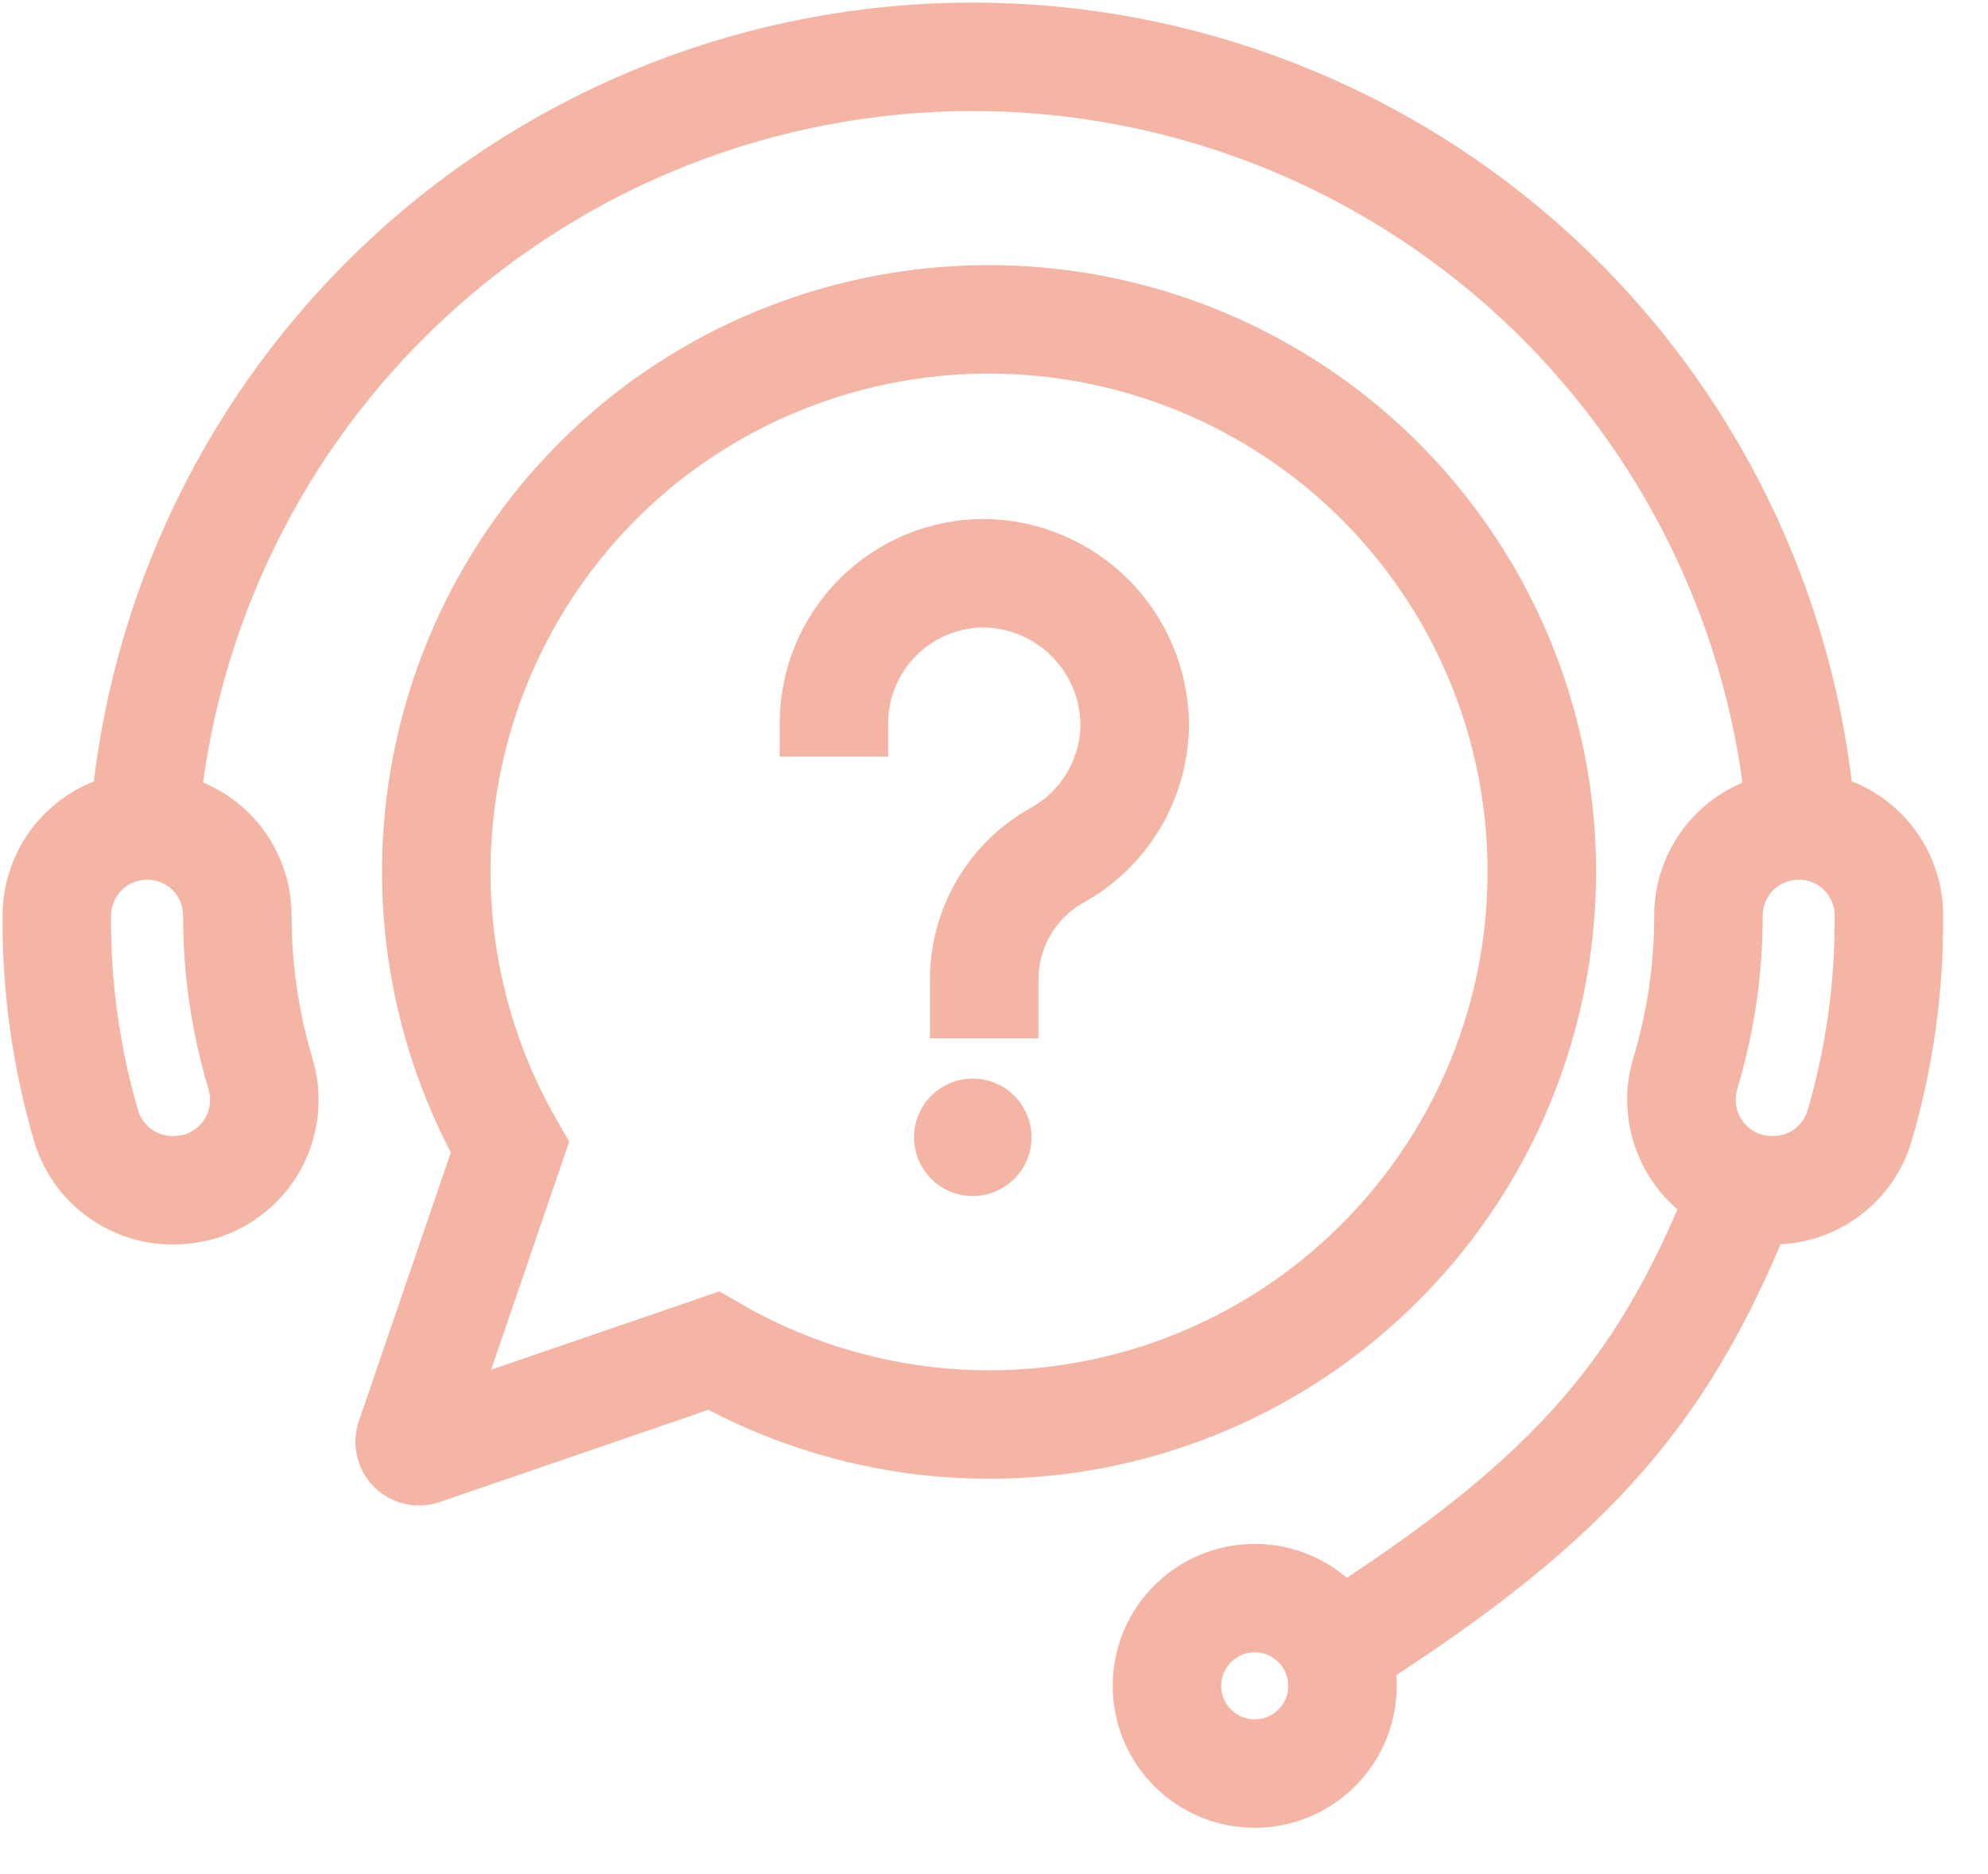 <svg width="35" height="33" viewBox="0 0 35 33" fill="none" xmlns="http://www.w3.org/2000/svg">
<path d="M2.54 14.469C2.832 10.802 4.496 7.379 7.199 4.882C9.902 2.386 13.446 1 17.125 1C20.798 1.001 24.337 2.382 27.039 4.87C29.741 7.359 31.408 10.772 31.71 14.433M30.734 20.891C29.361 24.37 27.84 26.316 23.501 29.055M30.734 20.891C30.33 20.768 29.992 20.49 29.792 20.119C29.593 19.747 29.549 19.311 29.669 18.907C29.942 18.004 30.08 17.066 30.078 16.122C30.078 15.914 30.119 15.707 30.199 15.514C30.279 15.322 30.396 15.146 30.544 14.999C30.692 14.852 30.867 14.735 31.06 14.656C31.253 14.576 31.46 14.536 31.669 14.536C31.877 14.536 32.084 14.576 32.277 14.656C32.469 14.735 32.645 14.852 32.792 14.999C32.939 15.147 33.056 15.322 33.136 15.515C33.215 15.707 33.256 15.914 33.255 16.122C33.265 17.376 33.091 18.624 32.738 19.827C32.641 20.154 32.44 20.44 32.166 20.644C31.893 20.848 31.561 20.958 31.219 20.958C31.055 20.958 30.892 20.936 30.734 20.891ZM17.327 18.282V17.249C17.327 16.8 17.448 16.36 17.675 15.974C17.904 15.588 18.212 15.284 18.623 15.053C19.035 14.822 19.377 14.486 19.614 14.079C19.852 13.673 19.978 13.21 19.977 12.738C19.966 12.039 19.683 11.372 19.189 10.878C18.694 10.384 18.026 10.102 17.327 10.093C16.625 10.093 15.952 10.372 15.456 10.868C14.96 11.364 14.681 12.037 14.681 12.738V13.322M3.036 20.958C2.695 20.958 2.363 20.848 2.089 20.644C1.815 20.44 1.615 20.154 1.517 19.827C1.165 18.624 0.99 17.376 1 16.122C1 15.914 1.042 15.707 1.122 15.514C1.202 15.322 1.319 15.146 1.467 14.999C1.615 14.852 1.79 14.735 1.983 14.656C2.176 14.576 2.383 14.536 2.592 14.536C2.8 14.536 3.007 14.576 3.199 14.656C3.392 14.735 3.567 14.852 3.715 14.999C3.862 15.147 3.979 15.322 4.058 15.515C4.138 15.707 4.179 15.914 4.178 16.122C4.178 17.066 4.315 18.004 4.586 18.907C4.646 19.107 4.667 19.317 4.646 19.526C4.625 19.733 4.564 19.936 4.465 20.12C4.366 20.304 4.232 20.467 4.07 20.599C3.908 20.732 3.722 20.831 3.522 20.891C3.364 20.936 3.2 20.959 3.036 20.958ZM24.291 22.234C25.263 21.264 26.018 20.099 26.507 18.816C26.996 17.533 27.208 16.161 27.129 14.79C27.05 13.419 26.682 12.081 26.049 10.863C25.415 9.644 24.531 8.574 23.454 7.722C21.742 6.37 19.627 5.632 17.446 5.623C15.265 5.615 13.144 6.337 11.421 7.675C9.574 9.119 8.309 11.182 7.861 13.483C7.412 15.785 7.808 18.171 8.977 20.204L7.221 25.334C7.211 25.363 7.209 25.395 7.216 25.425C7.222 25.455 7.237 25.482 7.259 25.504C7.28 25.526 7.307 25.542 7.337 25.549C7.367 25.557 7.398 25.555 7.428 25.546L12.563 23.784C14.416 24.853 16.57 25.28 18.69 25C20.811 24.719 22.779 23.747 24.291 22.234ZM23.635 29.685C23.635 30.538 22.943 31.229 22.09 31.229C21.237 31.229 20.545 30.538 20.545 29.685C20.545 28.831 21.237 28.14 22.09 28.14C22.943 28.14 23.635 28.831 23.635 29.685Z" stroke="#F4B5A4" stroke-width="1.91" stroke-miterlimit="10"/>
<circle cx="17.126" cy="20.026" r="1.034" fill="#F4B5A4"/>
</svg>
